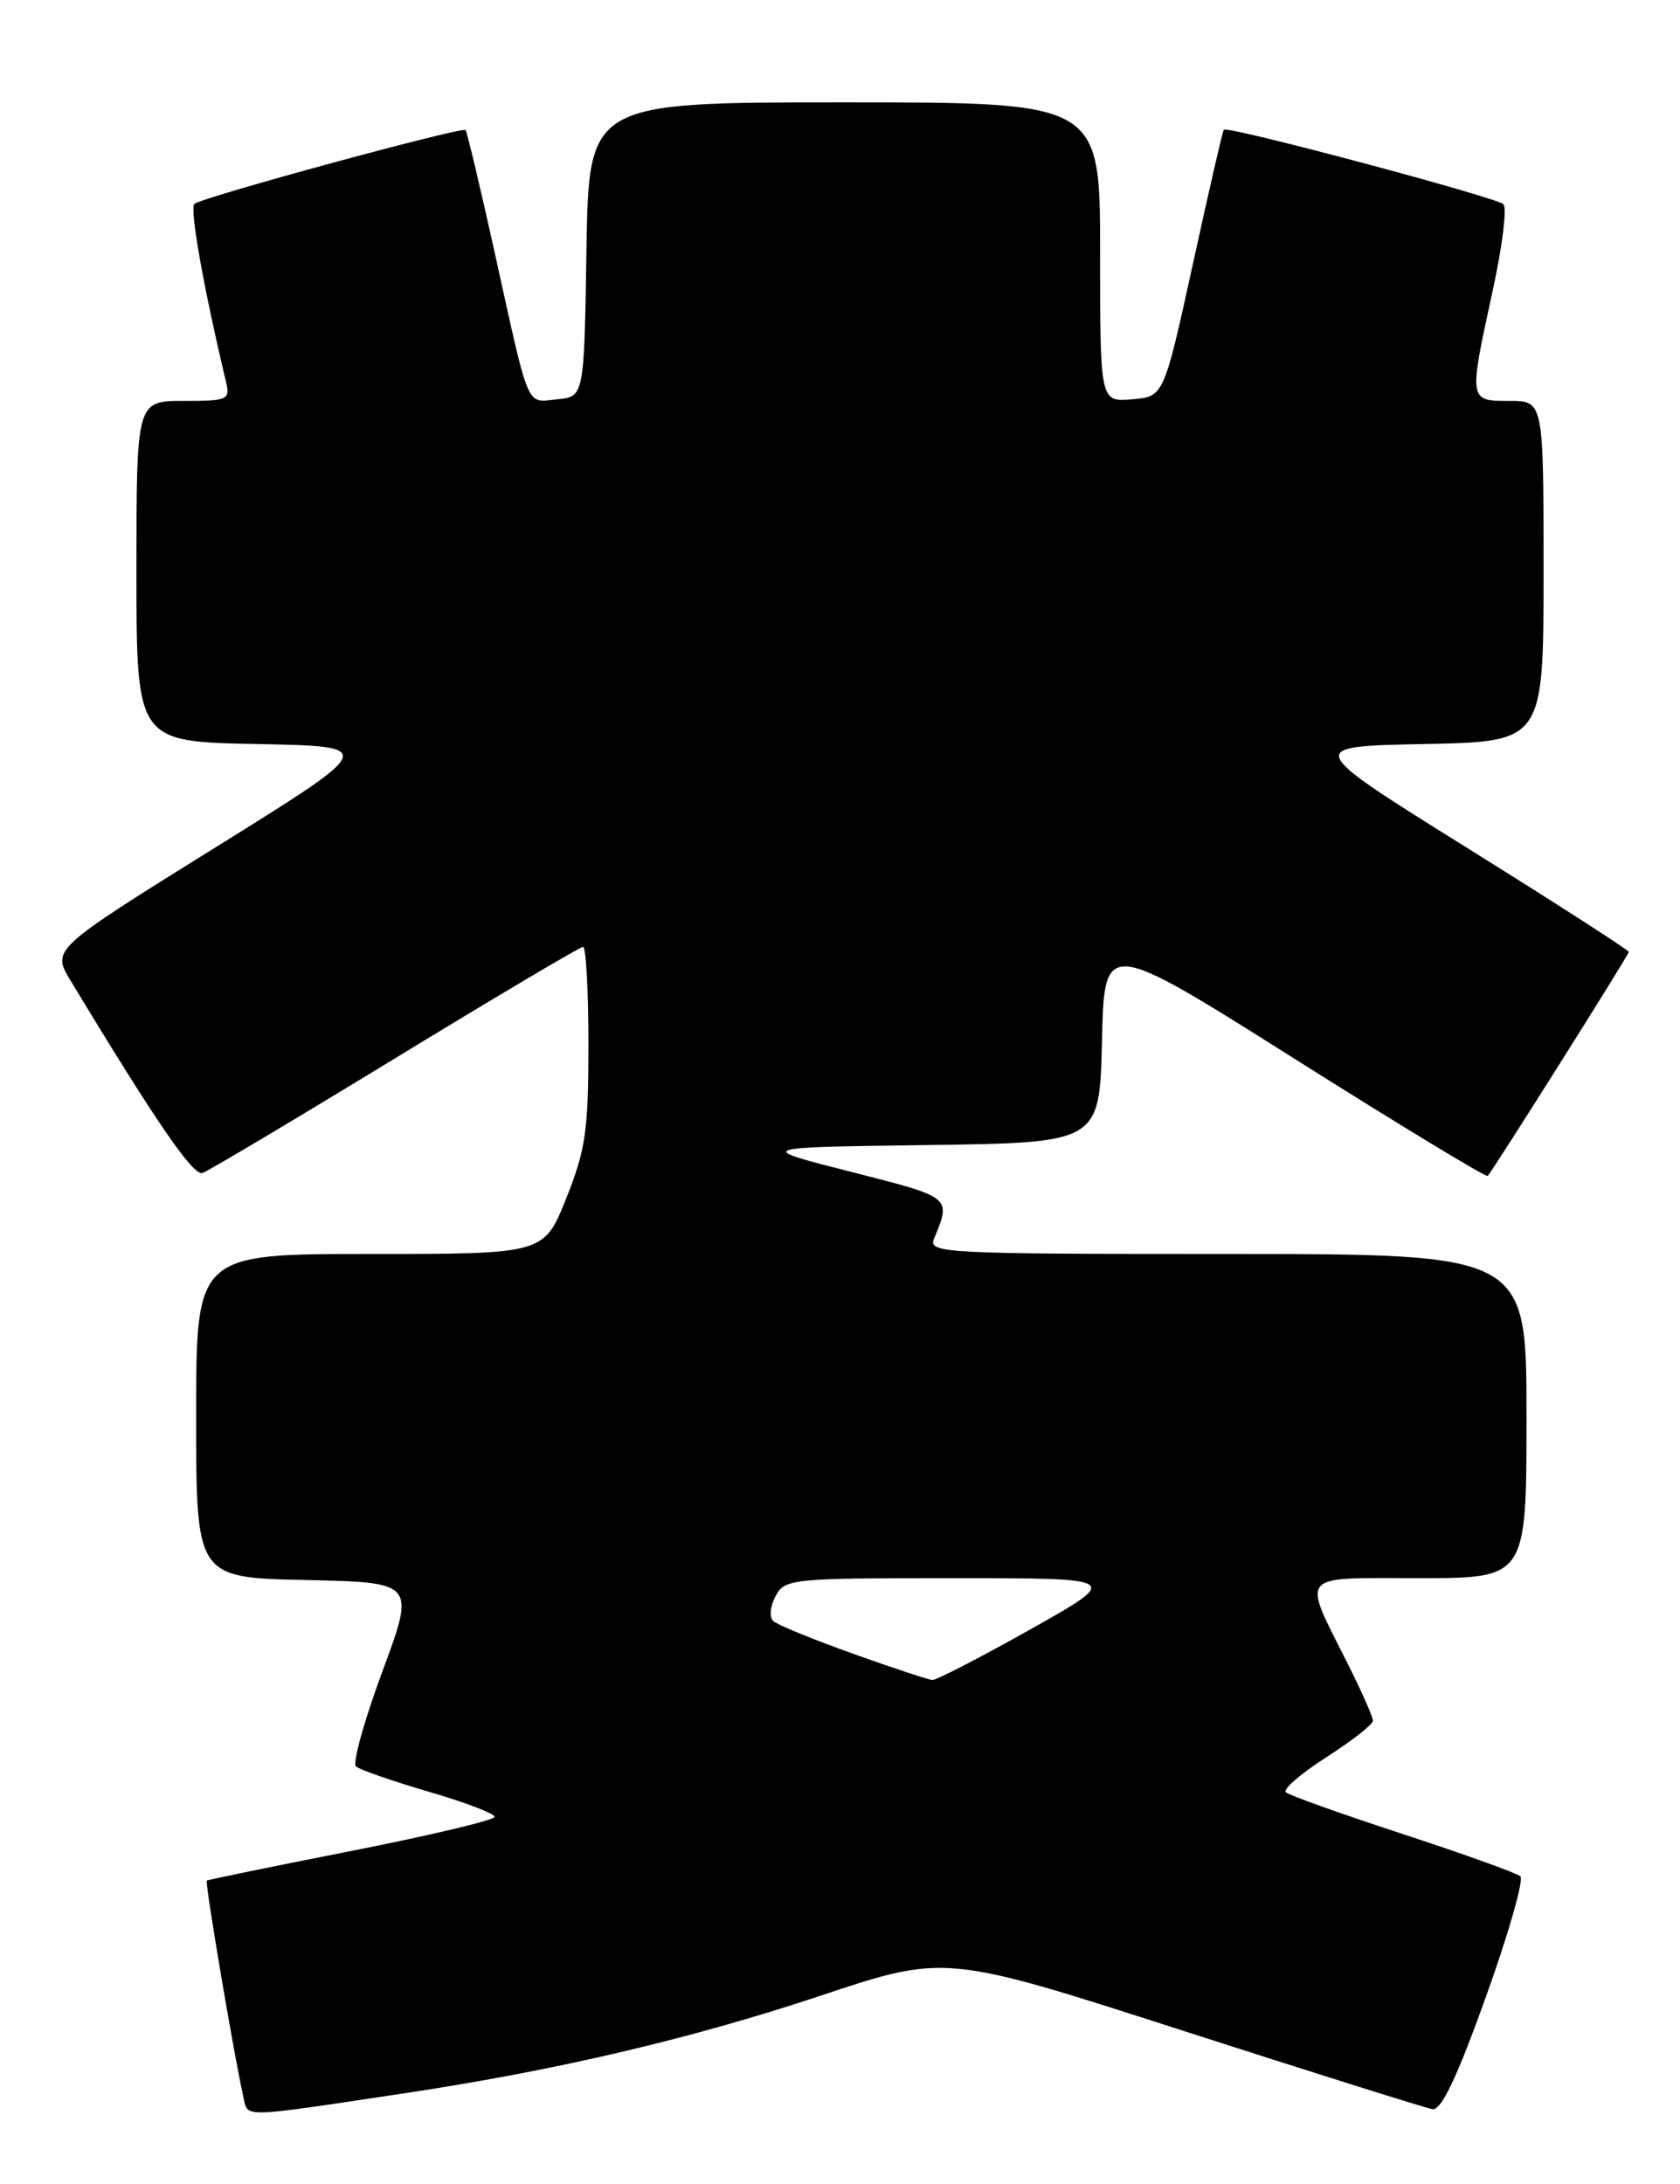<?xml version="1.0" encoding="UTF-8" standalone="no"?>
<!DOCTYPE svg PUBLIC "-//W3C//DTD SVG 1.1//EN" "http://www.w3.org/Graphics/SVG/1.1/DTD/svg11.dtd" >
<svg xmlns="http://www.w3.org/2000/svg" xmlns:xlink="http://www.w3.org/1999/xlink" version="1.1" viewBox="0 0 197 256">
 <g >
 <path fill="currentColor"
d=" M 47.00 245.45 C 64.97 242.77 80.93 239.04 96.18 233.96 C 110.85 229.07 110.85 229.07 138.68 238.04 C 153.98 242.97 167.16 247.11 167.96 247.25 C 169.00 247.43 170.82 243.62 174.24 234.08 C 176.89 226.70 178.71 220.34 178.28 219.95 C 177.85 219.57 171.65 217.34 164.50 215.00 C 157.35 212.66 151.18 210.46 150.79 210.11 C 150.40 209.76 152.53 207.91 155.53 205.99 C 158.53 204.07 160.99 202.15 160.99 201.72 C 161.00 201.29 159.71 198.37 158.13 195.22 C 152.62 184.23 151.99 185.00 166.43 185.00 C 179.00 185.00 179.00 185.00 179.00 166.00 C 179.00 147.00 179.00 147.00 143.89 147.00 C 110.85 147.00 108.83 146.90 109.51 145.25 C 111.55 140.29 111.69 140.40 99.83 137.38 C 88.50 134.50 88.50 134.50 108.72 134.23 C 128.94 133.96 128.94 133.96 129.22 122.01 C 129.50 110.05 129.50 110.05 151.82 124.13 C 164.09 131.87 174.27 138.04 174.45 137.85 C 175.16 137.06 191.00 111.92 191.00 111.59 C 191.00 111.39 182.44 105.88 171.98 99.36 C 152.96 87.50 152.96 87.50 166.98 87.22 C 181.00 86.95 181.00 86.95 181.00 66.97 C 181.00 47.00 181.00 47.00 177.00 47.00 C 172.20 47.00 172.21 47.04 175.04 34.05 C 176.17 28.90 176.73 24.35 176.29 23.94 C 175.42 23.11 143.92 14.72 143.51 15.20 C 143.37 15.36 141.73 22.47 139.87 31.00 C 136.47 46.50 136.47 46.50 132.74 46.81 C 129.00 47.12 129.00 47.12 129.00 29.56 C 129.00 12.00 129.00 12.00 99.02 12.00 C 69.05 12.00 69.05 12.00 68.77 29.25 C 68.50 46.50 68.50 46.50 65.34 46.81 C 61.63 47.17 62.16 48.41 57.99 29.53 C 56.29 21.85 54.76 15.43 54.59 15.25 C 54.16 14.83 23.69 23.12 22.80 23.90 C 22.21 24.40 23.86 33.67 26.50 44.75 C 27.01 46.88 26.73 47.00 21.52 47.00 C 16.00 47.00 16.00 47.00 16.00 66.97 C 16.00 86.95 16.00 86.95 30.15 87.22 C 44.30 87.50 44.30 87.50 25.18 99.39 C 6.06 111.29 6.06 111.29 8.28 114.96 C 18.37 131.65 22.66 137.89 23.76 137.50 C 24.46 137.25 34.64 131.19 46.38 124.03 C 58.13 116.86 68.02 111.00 68.37 111.00 C 68.72 111.00 69.00 116.17 69.00 122.49 C 69.00 132.54 68.67 134.80 66.39 140.49 C 63.79 147.00 63.79 147.00 43.39 147.00 C 23.00 147.00 23.00 147.00 23.00 165.97 C 23.00 184.94 23.00 184.94 35.85 185.22 C 48.70 185.50 48.70 185.50 44.84 195.94 C 42.71 201.68 41.32 206.69 41.74 207.07 C 42.16 207.45 45.99 208.78 50.25 210.03 C 54.51 211.27 58.00 212.60 58.00 212.98 C 58.00 213.36 50.46 215.15 41.25 216.97 C 32.04 218.78 24.39 220.35 24.25 220.46 C 24.01 220.66 27.47 241.13 28.53 245.76 C 29.10 248.29 27.89 248.31 47.00 245.45 Z  M 100.00 193.85 C 95.33 192.18 91.12 190.46 90.66 190.02 C 90.19 189.58 90.32 188.27 90.94 187.11 C 92.03 185.07 92.76 185.00 111.79 185.00 C 131.50 185.00 131.50 185.00 120.83 191.00 C 114.96 194.30 109.78 196.97 109.33 196.94 C 108.87 196.91 104.67 195.52 100.00 193.85 Z "/>
</g>
</svg>